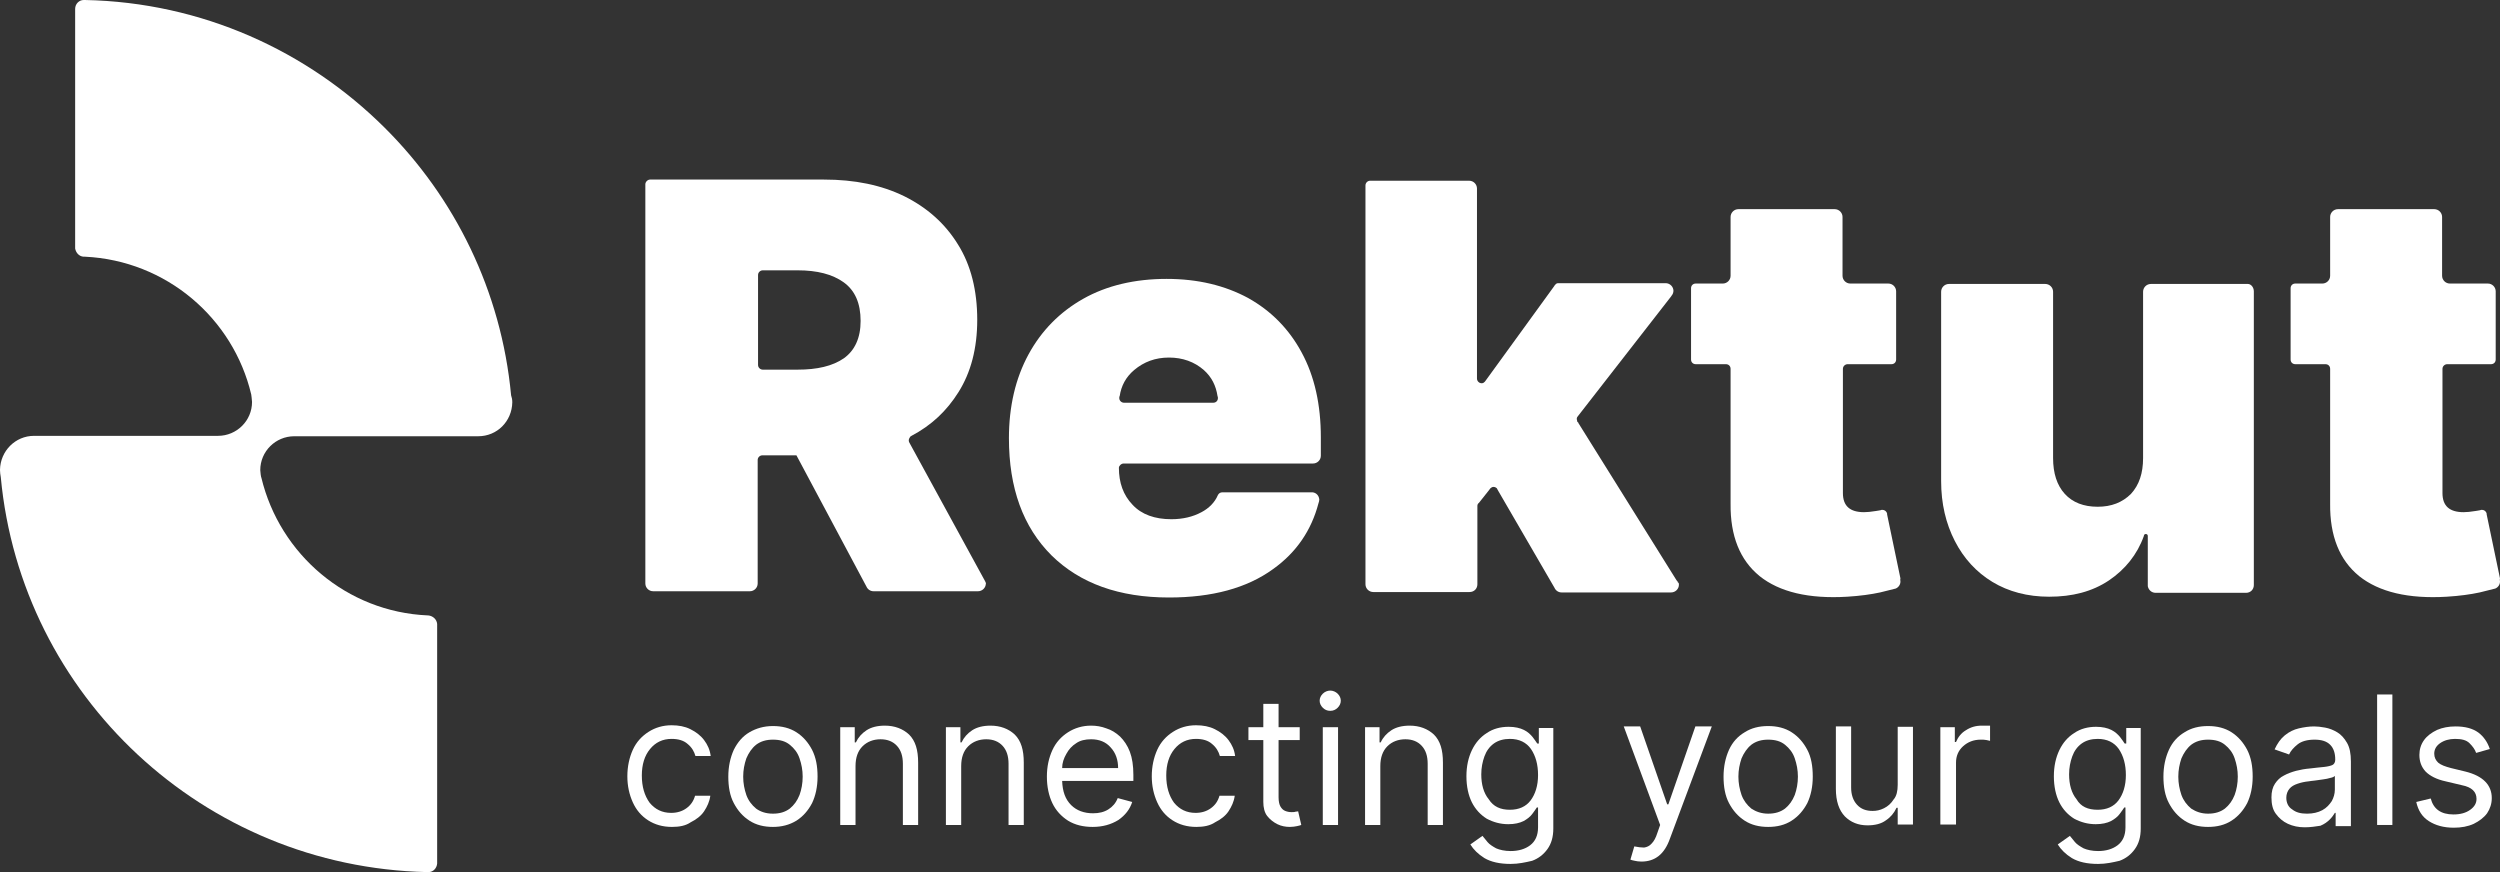 <svg width="86" height="30" viewBox="0 0 86 30" fill="none" xmlns="http://www.w3.org/2000/svg">
<rect x="0" y="0" width="86" height="30" fill="#333333" stroke="none"/>
<path d="M17.623 13.841C17.609 14.498 17.098 15.007 16.451 15.007H10.124C9.478 15.007 8.953 15.529 8.953 16.172C8.953 16.239 8.98 16.427 8.993 16.44C9.626 19.067 11.928 21.05 14.715 21.17H14.728C14.89 21.184 15.024 21.304 15.038 21.465V29.705C15.024 29.866 14.903 30 14.742 30H14.701C14.701 30 14.701 30 14.688 30C7.001 29.826 0.727 23.93 0.027 16.414C0.013 16.333 0 16.253 0 16.172V16.159C0.013 15.516 0.525 14.993 1.171 14.993H7.499C8.145 14.993 8.67 14.471 8.67 13.828C8.67 13.761 8.643 13.586 8.643 13.573C8.024 10.947 5.722 8.964 2.921 8.83H2.894C2.881 8.83 2.881 8.83 2.881 8.83C2.868 8.83 2.868 8.83 2.868 8.83C2.719 8.816 2.612 8.696 2.585 8.548C2.585 8.535 2.585 8.535 2.585 8.535V0.308C2.585 0.134 2.719 0 2.881 0H2.921C6.947 0.08 10.582 1.755 13.234 4.395C15.644 6.793 17.246 10.009 17.582 13.6C17.609 13.68 17.623 13.747 17.623 13.841Z" fill="white"/>
<path d="M23.116 28.446C22.793 28.446 22.523 28.365 22.294 28.218C22.066 28.071 21.89 27.87 21.769 27.602C21.648 27.334 21.581 27.039 21.581 26.704C21.581 26.369 21.648 26.061 21.769 25.793C21.89 25.525 22.079 25.324 22.308 25.177C22.537 25.029 22.806 24.949 23.102 24.949C23.344 24.949 23.56 24.989 23.748 25.083C23.937 25.176 24.098 25.297 24.22 25.458C24.341 25.619 24.421 25.793 24.448 26.007H23.923C23.883 25.86 23.802 25.712 23.654 25.592C23.519 25.471 23.331 25.418 23.102 25.418C22.793 25.418 22.55 25.538 22.362 25.766C22.173 25.994 22.079 26.302 22.079 26.677C22.079 27.066 22.173 27.374 22.348 27.615C22.537 27.843 22.779 27.963 23.089 27.963C23.291 27.963 23.466 27.91 23.614 27.803C23.762 27.695 23.856 27.561 23.91 27.374H24.435C24.408 27.575 24.327 27.749 24.22 27.91C24.112 28.071 23.95 28.191 23.762 28.285C23.587 28.406 23.371 28.446 23.116 28.446Z" fill="white"/>
<path d="M26.589 28.446C26.279 28.446 26.01 28.379 25.781 28.231C25.552 28.084 25.377 27.883 25.243 27.628C25.108 27.374 25.054 27.066 25.054 26.717C25.054 26.369 25.122 26.061 25.243 25.793C25.377 25.525 25.552 25.324 25.781 25.19C26.01 25.056 26.279 24.976 26.589 24.976C26.899 24.976 27.168 25.043 27.397 25.19C27.626 25.337 27.801 25.538 27.935 25.793C28.07 26.061 28.124 26.355 28.124 26.717C28.124 27.066 28.056 27.374 27.935 27.628C27.801 27.883 27.626 28.084 27.397 28.231C27.154 28.379 26.885 28.446 26.589 28.446ZM26.589 27.99C26.818 27.99 27.006 27.937 27.168 27.816C27.316 27.695 27.424 27.548 27.504 27.347C27.572 27.16 27.612 26.945 27.612 26.717C27.612 26.489 27.572 26.288 27.504 26.088C27.437 25.887 27.316 25.739 27.168 25.619C27.02 25.498 26.831 25.444 26.589 25.444C26.36 25.444 26.172 25.498 26.01 25.619C25.862 25.739 25.754 25.9 25.674 26.088C25.606 26.288 25.566 26.489 25.566 26.717C25.566 26.945 25.606 27.146 25.674 27.347C25.741 27.535 25.862 27.695 26.01 27.816C26.158 27.923 26.347 27.99 26.589 27.99Z" fill="white"/>
<path d="M29.43 26.355V28.379H28.904V25.016H29.403V25.538H29.443C29.524 25.364 29.645 25.23 29.806 25.123C29.968 25.016 30.183 24.962 30.439 24.962C30.776 24.962 31.059 25.069 31.274 25.27C31.489 25.485 31.584 25.793 31.584 26.235V28.379H31.059V26.275C31.059 26.007 30.991 25.806 30.857 25.659C30.722 25.511 30.534 25.431 30.291 25.431C30.049 25.431 29.834 25.511 29.672 25.672C29.51 25.833 29.43 26.061 29.43 26.355Z" fill="white"/>
<path d="M33.065 26.355V28.379H32.539V25.016H33.038V25.538H33.078C33.159 25.364 33.28 25.23 33.441 25.123C33.603 25.016 33.818 24.962 34.074 24.962C34.411 24.962 34.694 25.069 34.909 25.27C35.124 25.485 35.218 25.793 35.218 26.235V28.379H34.694V26.275C34.694 26.007 34.626 25.806 34.492 25.659C34.357 25.511 34.168 25.431 33.926 25.431C33.684 25.431 33.468 25.511 33.307 25.672C33.145 25.833 33.065 26.061 33.065 26.355Z" fill="white"/>
<path d="M37.588 28.446C37.265 28.446 36.982 28.379 36.74 28.231C36.511 28.084 36.322 27.883 36.201 27.628C36.08 27.374 36.013 27.066 36.013 26.717C36.013 26.369 36.08 26.074 36.201 25.806C36.322 25.538 36.511 25.337 36.74 25.19C36.969 25.043 37.238 24.962 37.534 24.962C37.709 24.962 37.884 24.989 38.059 25.056C38.234 25.11 38.382 25.203 38.53 25.337C38.665 25.471 38.786 25.645 38.867 25.86C38.948 26.074 38.988 26.342 38.988 26.65V26.865H36.538C36.551 27.227 36.646 27.494 36.847 27.695C37.036 27.883 37.292 27.977 37.601 27.977C37.803 27.977 37.978 27.937 38.127 27.843C38.275 27.749 38.382 27.628 38.45 27.454L38.948 27.588C38.867 27.843 38.705 28.044 38.477 28.205C38.221 28.365 37.925 28.446 37.588 28.446ZM36.538 26.422H38.463C38.463 26.141 38.382 25.9 38.207 25.712C38.046 25.525 37.817 25.431 37.534 25.431C37.332 25.431 37.157 25.471 37.023 25.565C36.874 25.659 36.767 25.779 36.686 25.927C36.592 26.088 36.538 26.248 36.538 26.422Z" fill="white"/>
<path d="M41.156 28.446C40.833 28.446 40.563 28.365 40.334 28.218C40.105 28.071 39.931 27.87 39.809 27.602C39.688 27.334 39.621 27.039 39.621 26.704C39.621 26.369 39.688 26.061 39.809 25.793C39.931 25.525 40.119 25.324 40.348 25.177C40.577 25.029 40.846 24.949 41.142 24.949C41.385 24.949 41.6 24.989 41.788 25.083C41.977 25.176 42.138 25.297 42.26 25.458C42.381 25.619 42.462 25.793 42.488 26.007H41.963C41.923 25.86 41.842 25.712 41.694 25.592C41.559 25.471 41.371 25.418 41.142 25.418C40.833 25.418 40.59 25.538 40.402 25.766C40.213 25.994 40.119 26.302 40.119 26.677C40.119 27.066 40.213 27.374 40.388 27.615C40.577 27.843 40.819 27.963 41.129 27.963C41.331 27.963 41.506 27.91 41.654 27.803C41.802 27.695 41.896 27.561 41.95 27.374H42.475C42.448 27.575 42.367 27.749 42.26 27.91C42.152 28.071 41.99 28.191 41.802 28.285C41.627 28.406 41.398 28.446 41.156 28.446Z" fill="white"/>
<path d="M44.71 25.016V25.458H43.983V27.427C43.983 27.575 44.01 27.682 44.05 27.749C44.09 27.816 44.144 27.87 44.212 27.896C44.279 27.923 44.346 27.937 44.427 27.937C44.481 27.937 44.535 27.937 44.562 27.923C44.602 27.923 44.629 27.91 44.656 27.91L44.764 28.379C44.723 28.392 44.683 28.406 44.615 28.419C44.548 28.432 44.468 28.446 44.373 28.446C44.225 28.446 44.077 28.419 43.942 28.352C43.808 28.285 43.687 28.191 43.592 28.071C43.498 27.95 43.458 27.776 43.458 27.588V25.458H42.946V25.016H43.458V24.212H43.983V25.016H44.71Z" fill="white"/>
<path d="M45.76 24.453C45.652 24.453 45.571 24.413 45.504 24.346C45.437 24.279 45.396 24.198 45.396 24.105C45.396 24.011 45.437 23.93 45.504 23.863C45.571 23.796 45.666 23.756 45.76 23.756C45.854 23.756 45.948 23.796 46.016 23.863C46.083 23.93 46.123 24.011 46.123 24.105C46.123 24.198 46.083 24.279 46.016 24.346C45.948 24.413 45.868 24.453 45.76 24.453ZM45.504 28.379V25.016H46.029V28.379H45.504Z" fill="white"/>
<path d="M47.483 26.355V28.379H46.958V25.016H47.456V25.538H47.497C47.577 25.364 47.699 25.23 47.86 25.123C48.022 25.016 48.237 24.962 48.493 24.962C48.83 24.962 49.112 25.069 49.328 25.27C49.543 25.485 49.637 25.793 49.637 26.235V28.379H49.112V26.275C49.112 26.007 49.045 25.806 48.91 25.659C48.776 25.511 48.587 25.431 48.345 25.431C48.102 25.431 47.887 25.511 47.725 25.672C47.564 25.833 47.483 26.061 47.483 26.355Z" fill="white"/>
<path d="M51.966 29.719C51.589 29.719 51.293 29.652 51.064 29.518C50.849 29.384 50.687 29.223 50.58 29.049L50.997 28.754C51.051 28.821 51.105 28.888 51.172 28.968C51.239 29.049 51.347 29.116 51.468 29.183C51.589 29.236 51.764 29.276 51.966 29.276C52.236 29.276 52.464 29.209 52.639 29.076C52.814 28.942 52.909 28.741 52.909 28.459V27.776H52.868C52.828 27.843 52.774 27.91 52.707 28.004C52.639 28.097 52.532 28.178 52.41 28.245C52.276 28.312 52.101 28.352 51.886 28.352C51.616 28.352 51.374 28.285 51.145 28.164C50.93 28.03 50.755 27.843 50.633 27.602C50.512 27.36 50.445 27.052 50.445 26.704C50.445 26.355 50.512 26.061 50.633 25.806C50.755 25.552 50.93 25.351 51.145 25.217C51.36 25.069 51.616 25.002 51.899 25.002C52.114 25.002 52.289 25.043 52.424 25.11C52.559 25.176 52.653 25.27 52.72 25.351C52.788 25.444 52.841 25.511 52.882 25.578H52.936V25.043H53.434V28.499C53.434 28.794 53.366 29.022 53.232 29.209C53.097 29.397 52.922 29.531 52.707 29.611C52.478 29.665 52.236 29.719 51.966 29.719ZM51.939 27.856C52.249 27.856 52.491 27.749 52.653 27.535C52.814 27.32 52.909 27.026 52.909 26.664C52.909 26.302 52.828 26.007 52.666 25.766C52.505 25.538 52.262 25.418 51.939 25.418C51.724 25.418 51.535 25.471 51.387 25.578C51.239 25.686 51.132 25.833 51.064 26.021C50.997 26.208 50.956 26.409 50.956 26.637C50.956 26.985 51.037 27.28 51.212 27.494C51.374 27.749 51.616 27.856 51.939 27.856Z" fill="white"/>
<path d="M56.463 29.638C56.368 29.638 56.301 29.625 56.234 29.611C56.167 29.598 56.113 29.585 56.086 29.571L56.22 29.116C56.342 29.142 56.463 29.156 56.557 29.156C56.651 29.142 56.745 29.102 56.813 29.022C56.894 28.942 56.961 28.821 57.015 28.647L57.109 28.379L55.857 24.989H56.422L57.351 27.669H57.392L58.321 24.989H58.886L57.446 28.848C57.257 29.384 56.934 29.638 56.463 29.638Z" fill="white"/>
<path d="M60.825 28.446C60.515 28.446 60.246 28.379 60.017 28.231C59.788 28.084 59.613 27.883 59.478 27.628C59.344 27.374 59.29 27.066 59.29 26.717C59.29 26.369 59.357 26.061 59.478 25.793C59.6 25.525 59.788 25.324 60.017 25.19C60.246 25.043 60.515 24.976 60.825 24.976C61.134 24.976 61.404 25.043 61.632 25.19C61.861 25.337 62.036 25.538 62.171 25.793C62.306 26.047 62.359 26.355 62.359 26.717C62.359 27.066 62.292 27.374 62.171 27.628C62.036 27.883 61.861 28.084 61.632 28.231C61.404 28.379 61.134 28.446 60.825 28.446ZM60.825 27.99C61.053 27.99 61.242 27.937 61.404 27.816C61.552 27.695 61.659 27.548 61.74 27.347C61.807 27.16 61.848 26.945 61.848 26.717C61.848 26.489 61.807 26.288 61.74 26.088C61.673 25.887 61.552 25.739 61.404 25.619C61.255 25.498 61.067 25.444 60.825 25.444C60.596 25.444 60.407 25.498 60.246 25.619C60.098 25.739 59.99 25.9 59.909 26.088C59.842 26.288 59.801 26.489 59.801 26.717C59.801 26.945 59.842 27.146 59.909 27.347C59.977 27.535 60.098 27.695 60.246 27.816C60.407 27.923 60.596 27.99 60.825 27.99Z" fill="white"/>
<path d="M65.281 26.999V25.002H65.806V28.365H65.281V27.789H65.24C65.16 27.963 65.039 28.111 64.877 28.218C64.716 28.339 64.5 28.392 64.244 28.392C63.921 28.392 63.665 28.285 63.463 28.084C63.261 27.87 63.154 27.561 63.154 27.133V24.989H63.679V27.093C63.679 27.334 63.746 27.535 63.881 27.682C64.015 27.829 64.19 27.896 64.419 27.896C64.554 27.896 64.675 27.87 64.81 27.803C64.944 27.736 65.052 27.642 65.146 27.494C65.24 27.387 65.281 27.213 65.281 26.999Z" fill="white"/>
<path d="M66.748 28.379V25.016H67.246V25.525H67.287C67.354 25.364 67.462 25.217 67.623 25.123C67.785 25.016 67.96 24.962 68.175 24.962C68.216 24.962 68.256 24.962 68.323 24.962C68.377 24.962 68.418 24.962 68.458 24.962V25.485C68.445 25.485 68.404 25.471 68.337 25.458C68.27 25.444 68.216 25.444 68.135 25.444C67.893 25.444 67.691 25.525 67.529 25.672C67.368 25.82 67.287 26.007 67.287 26.235V28.365H66.748V28.379Z" fill="white"/>
<path d="M72.174 29.719C71.797 29.719 71.501 29.652 71.272 29.518C71.056 29.384 70.895 29.223 70.787 29.049L71.204 28.754C71.258 28.821 71.312 28.888 71.379 28.968C71.447 29.049 71.555 29.116 71.676 29.183C71.797 29.236 71.972 29.276 72.174 29.276C72.443 29.276 72.672 29.209 72.847 29.076C73.022 28.942 73.116 28.741 73.116 28.459V27.776H73.076C73.035 27.843 72.981 27.91 72.914 28.004C72.847 28.097 72.739 28.178 72.618 28.245C72.483 28.312 72.308 28.352 72.093 28.352C71.824 28.352 71.581 28.285 71.353 28.164C71.137 28.03 70.962 27.843 70.841 27.602C70.72 27.36 70.653 27.052 70.653 26.704C70.653 26.355 70.72 26.061 70.841 25.806C70.962 25.552 71.137 25.351 71.353 25.217C71.568 25.069 71.824 25.002 72.106 25.002C72.322 25.002 72.497 25.043 72.632 25.11C72.766 25.176 72.86 25.27 72.928 25.351C72.995 25.444 73.049 25.511 73.089 25.578H73.143V25.043H73.641V28.499C73.641 28.794 73.574 29.022 73.439 29.209C73.305 29.397 73.13 29.531 72.914 29.611C72.685 29.665 72.443 29.719 72.174 29.719ZM72.16 27.856C72.47 27.856 72.712 27.749 72.874 27.535C73.035 27.32 73.13 27.026 73.13 26.664C73.13 26.302 73.049 26.007 72.887 25.766C72.726 25.538 72.483 25.418 72.16 25.418C71.945 25.418 71.756 25.471 71.608 25.578C71.46 25.686 71.353 25.833 71.285 26.021C71.218 26.208 71.177 26.409 71.177 26.637C71.177 26.985 71.258 27.28 71.433 27.494C71.581 27.749 71.824 27.856 72.16 27.856Z" fill="white"/>
<path d="M75.957 28.446C75.647 28.446 75.378 28.379 75.149 28.231C74.92 28.084 74.745 27.883 74.611 27.628C74.476 27.374 74.422 27.066 74.422 26.717C74.422 26.369 74.489 26.061 74.611 25.793C74.732 25.525 74.92 25.324 75.149 25.19C75.378 25.043 75.647 24.976 75.957 24.976C76.266 24.976 76.536 25.043 76.765 25.19C76.993 25.337 77.168 25.538 77.303 25.793C77.438 26.061 77.492 26.355 77.492 26.717C77.492 27.066 77.424 27.374 77.303 27.628C77.168 27.883 76.993 28.084 76.765 28.231C76.536 28.379 76.266 28.446 75.957 28.446ZM75.957 27.99C76.186 27.99 76.374 27.937 76.536 27.816C76.684 27.695 76.792 27.548 76.872 27.347C76.94 27.16 76.98 26.945 76.98 26.717C76.98 26.489 76.94 26.288 76.872 26.088C76.805 25.887 76.684 25.739 76.536 25.619C76.388 25.498 76.199 25.444 75.957 25.444C75.728 25.444 75.54 25.498 75.378 25.619C75.23 25.739 75.122 25.9 75.041 26.088C74.974 26.288 74.934 26.489 74.934 26.717C74.934 26.945 74.974 27.146 75.041 27.347C75.109 27.535 75.23 27.695 75.378 27.816C75.54 27.923 75.728 27.99 75.957 27.99Z" fill="white"/>
<path d="M79.282 28.459C79.067 28.459 78.878 28.419 78.703 28.339C78.528 28.258 78.394 28.138 78.286 27.99C78.178 27.843 78.138 27.655 78.138 27.427C78.138 27.24 78.178 27.079 78.259 26.959C78.34 26.838 78.434 26.744 78.569 26.677C78.69 26.61 78.838 26.556 78.986 26.516C79.147 26.476 79.296 26.449 79.457 26.436C79.659 26.409 79.834 26.396 79.955 26.382C80.076 26.369 80.184 26.342 80.238 26.315C80.292 26.289 80.332 26.222 80.332 26.141V26.128C80.332 25.913 80.278 25.739 80.157 25.619C80.036 25.498 79.861 25.444 79.619 25.444C79.376 25.444 79.174 25.498 79.04 25.605C78.905 25.712 78.797 25.833 78.744 25.954L78.246 25.779C78.34 25.578 78.448 25.418 78.596 25.297C78.744 25.176 78.905 25.096 79.08 25.056C79.255 25.016 79.43 24.989 79.605 24.989C79.713 24.989 79.834 25.002 79.982 25.029C80.13 25.056 80.265 25.11 80.4 25.19C80.534 25.27 80.642 25.391 80.736 25.552C80.83 25.712 80.871 25.927 80.871 26.195V28.419H80.346V27.963H80.319C80.278 28.03 80.225 28.111 80.144 28.191C80.063 28.272 79.955 28.352 79.821 28.406C79.646 28.432 79.484 28.459 79.282 28.459ZM79.363 27.99C79.565 27.99 79.74 27.95 79.888 27.87C80.036 27.789 80.13 27.682 80.211 27.561C80.278 27.441 80.319 27.307 80.319 27.16V26.691C80.292 26.717 80.251 26.744 80.171 26.758C80.09 26.784 80.009 26.798 79.915 26.811C79.821 26.825 79.726 26.838 79.632 26.851C79.538 26.865 79.471 26.865 79.417 26.878C79.282 26.892 79.161 26.918 79.04 26.959C78.919 26.999 78.824 27.052 78.757 27.133C78.69 27.213 78.649 27.32 78.649 27.441C78.649 27.615 78.717 27.762 78.851 27.843C78.986 27.95 79.147 27.99 79.363 27.99Z" fill="white"/>
<path d="M82.298 23.89V28.379H81.773V23.89H82.298Z" fill="white"/>
<path d="M85.65 25.766L85.179 25.9C85.138 25.779 85.058 25.672 84.95 25.565C84.842 25.458 84.681 25.418 84.452 25.418C84.25 25.418 84.075 25.471 83.94 25.565C83.806 25.659 83.738 25.779 83.738 25.927C83.738 26.061 83.792 26.155 83.873 26.235C83.967 26.315 84.115 26.369 84.317 26.422L84.815 26.543C85.408 26.691 85.717 26.999 85.717 27.454C85.717 27.642 85.663 27.816 85.556 27.977C85.448 28.124 85.287 28.245 85.098 28.339C84.896 28.432 84.667 28.473 84.411 28.473C84.061 28.473 83.779 28.392 83.55 28.245C83.321 28.097 83.186 27.883 83.119 27.588L83.617 27.468C83.711 27.829 83.967 28.017 84.398 28.017C84.64 28.017 84.829 27.963 84.977 27.856C85.125 27.749 85.192 27.628 85.192 27.481C85.192 27.24 85.031 27.079 84.694 27.012L84.129 26.878C83.819 26.811 83.59 26.691 83.442 26.543C83.294 26.382 83.227 26.195 83.227 25.967C83.227 25.779 83.281 25.605 83.388 25.458C83.496 25.31 83.644 25.203 83.833 25.11C84.021 25.029 84.236 24.989 84.465 24.989C84.802 24.989 85.058 25.056 85.26 25.203C85.435 25.337 85.569 25.525 85.65 25.766Z" fill="white"/>
<path d="M33.899 20.018C33.899 20.005 33.886 20.005 33.886 19.991L31.287 15.235C31.274 15.221 31.261 15.181 31.261 15.154C31.261 15.101 31.287 15.06 31.314 15.02C31.328 15.007 31.341 15.007 31.355 14.993C32.041 14.632 32.566 14.136 32.97 13.493C33.401 12.809 33.617 11.979 33.617 11.001C33.617 9.996 33.401 9.125 32.957 8.414C32.513 7.691 31.893 7.142 31.112 6.753C30.318 6.364 29.403 6.177 28.339 6.177H22.362C22.281 6.177 22.2 6.257 22.2 6.338V20.072C22.2 20.219 22.321 20.339 22.469 20.339H25.795C25.943 20.339 26.064 20.219 26.064 20.072V15.824C26.064 15.73 26.145 15.663 26.225 15.663H27.397L29.806 20.179C29.847 20.273 29.941 20.339 30.049 20.339H33.643C33.791 20.339 33.913 20.219 33.913 20.072C33.926 20.085 33.913 20.045 33.899 20.018ZM29.026 12.327C28.635 12.595 28.11 12.716 27.437 12.716H26.239C26.158 12.716 26.077 12.649 26.077 12.555V9.46C26.077 9.366 26.158 9.299 26.239 9.299H27.437C28.11 9.299 28.635 9.433 29.026 9.714C29.416 9.996 29.605 10.438 29.605 11.041C29.605 11.63 29.403 12.059 29.026 12.327Z" fill="white"/>
<path d="M38.651 15.945H45.167C45.316 15.945 45.437 15.824 45.437 15.677V15.047C45.437 13.921 45.221 12.943 44.777 12.126C44.346 11.322 43.727 10.692 42.933 10.25C42.138 9.821 41.209 9.594 40.132 9.594C39.042 9.594 38.073 9.821 37.265 10.277C36.457 10.732 35.824 11.376 35.38 12.193C34.936 13.01 34.707 13.975 34.707 15.074C34.707 16.789 35.192 18.129 36.174 19.107C37.157 20.072 38.503 20.554 40.213 20.554C41.694 20.554 42.892 20.232 43.794 19.576C44.602 19 45.114 18.236 45.356 17.311C45.369 17.271 45.383 17.231 45.383 17.191V17.177C45.369 17.043 45.275 16.95 45.154 16.936H42.044C41.977 16.936 41.923 16.976 41.896 17.03C41.788 17.285 41.586 17.485 41.331 17.619C41.034 17.78 40.684 17.861 40.294 17.861C39.728 17.861 39.271 17.7 38.961 17.365C38.638 17.03 38.49 16.601 38.49 16.092C38.49 16.025 38.571 15.945 38.651 15.945ZM38.517 13.627C38.571 13.265 38.732 12.97 39.015 12.729C39.352 12.447 39.742 12.3 40.213 12.3C40.684 12.3 41.088 12.447 41.411 12.729C41.681 12.97 41.829 13.265 41.883 13.627C41.896 13.653 41.896 13.667 41.896 13.694C41.896 13.787 41.829 13.854 41.734 13.854H38.665C38.584 13.854 38.503 13.787 38.503 13.694C38.503 13.667 38.503 13.64 38.517 13.627Z" fill="white"/>
<path d="M57.755 20.112C57.755 20.259 57.634 20.38 57.486 20.38H53.716C53.609 20.38 53.514 20.313 53.474 20.219L51.522 16.856C51.508 16.842 51.508 16.816 51.495 16.802C51.468 16.775 51.428 16.749 51.374 16.749C51.334 16.749 51.293 16.775 51.266 16.802C51.253 16.816 51.239 16.842 51.226 16.856L50.876 17.298C50.835 17.325 50.822 17.365 50.822 17.405V20.098C50.822 20.246 50.714 20.366 50.553 20.366H47.241C47.093 20.366 46.972 20.246 46.972 20.098V6.378C46.972 6.297 47.039 6.217 47.133 6.217H50.539C50.687 6.217 50.808 6.338 50.808 6.485V13.024C50.808 13.104 50.876 13.184 50.97 13.184C51.024 13.184 51.051 13.158 51.078 13.131L51.118 13.077L53.461 9.848C53.474 9.821 53.487 9.808 53.501 9.795C53.528 9.754 53.568 9.741 53.609 9.741H57.297C57.446 9.741 57.567 9.862 57.567 10.009C57.567 10.049 57.553 10.076 57.54 10.116C57.526 10.143 57.499 10.17 57.486 10.197L54.295 14.297L54.255 14.35C54.241 14.377 54.241 14.39 54.241 14.417C54.241 14.444 54.255 14.457 54.255 14.484V14.498C54.268 14.511 54.268 14.524 54.295 14.538V14.551L57.674 19.964C57.701 19.991 57.715 20.005 57.715 20.031C57.755 20.045 57.755 20.085 57.755 20.112Z" fill="white"/>
<path d="M65.375 20.005C65.375 20.112 65.308 20.206 65.213 20.246C65.065 20.286 64.89 20.326 64.675 20.38C64.365 20.447 63.988 20.5 63.544 20.527C62.225 20.607 61.215 20.366 60.529 19.817C59.855 19.267 59.519 18.437 59.532 17.325V12.689C59.532 12.595 59.465 12.528 59.371 12.528H58.334C58.24 12.528 58.172 12.461 58.172 12.367V9.915C58.172 9.821 58.24 9.754 58.334 9.754H59.263C59.411 9.754 59.532 9.634 59.532 9.486V7.463C59.532 7.316 59.653 7.195 59.801 7.195H63.113C63.261 7.195 63.383 7.316 63.383 7.463V9.486C63.383 9.634 63.504 9.754 63.652 9.754H64.958C65.106 9.754 65.227 9.875 65.227 10.022V12.367C65.227 12.461 65.16 12.528 65.065 12.528H63.558C63.477 12.528 63.396 12.595 63.396 12.689V16.963C63.396 17.405 63.638 17.619 64.123 17.619C64.231 17.619 64.365 17.606 64.527 17.579C64.581 17.566 64.635 17.566 64.689 17.552C64.715 17.539 64.729 17.539 64.756 17.539C64.823 17.539 64.877 17.579 64.904 17.633C64.917 17.66 64.917 17.673 64.917 17.7L65.375 19.897C65.362 19.938 65.375 19.978 65.375 20.005Z" fill="white"/>
<path d="M86 20.005C86 20.112 85.933 20.206 85.838 20.246C85.69 20.286 85.515 20.326 85.3 20.38C84.99 20.447 84.613 20.5 84.169 20.527C82.85 20.607 81.84 20.366 81.153 19.817C80.48 19.267 80.144 18.437 80.157 17.325V12.689C80.157 12.595 80.09 12.528 79.996 12.528H78.959C78.865 12.528 78.797 12.461 78.797 12.367V9.915C78.797 9.821 78.865 9.754 78.959 9.754H79.888C80.036 9.754 80.157 9.634 80.157 9.486V7.463C80.157 7.316 80.278 7.195 80.427 7.195H83.738C83.886 7.195 84.008 7.316 84.008 7.463V9.486C84.008 9.634 84.129 9.754 84.277 9.754H85.583C85.731 9.754 85.852 9.875 85.852 10.022V12.367C85.852 12.461 85.785 12.528 85.69 12.528H84.183C84.102 12.528 84.021 12.595 84.021 12.689V16.963C84.021 17.405 84.263 17.619 84.748 17.619C84.856 17.619 84.99 17.606 85.152 17.579C85.206 17.566 85.26 17.566 85.314 17.552C85.34 17.539 85.354 17.539 85.381 17.539C85.448 17.539 85.502 17.579 85.529 17.633C85.542 17.66 85.542 17.673 85.542 17.7L86 19.897C85.987 19.938 86 19.978 86 20.005Z" fill="white"/>
<path d="M77.532 10.022V20.125C77.532 20.273 77.424 20.393 77.263 20.393H74.153C74.018 20.393 73.91 20.299 73.884 20.165V18.437C73.884 18.397 73.857 18.37 73.816 18.37C73.776 18.37 73.749 18.397 73.749 18.437C73.52 19.08 73.103 19.589 72.551 19.964C71.972 20.353 71.285 20.527 70.491 20.527C69.751 20.527 69.091 20.353 68.539 20.018C67.987 19.683 67.556 19.214 67.246 18.611C66.937 18.008 66.775 17.325 66.775 16.548V10.036C66.775 9.888 66.896 9.768 67.044 9.768H70.356C70.504 9.768 70.626 9.888 70.626 10.036V15.757C70.626 16.28 70.76 16.695 71.029 16.99C71.299 17.285 71.676 17.432 72.16 17.432C72.632 17.432 73.008 17.285 73.305 16.99C73.587 16.682 73.722 16.28 73.722 15.757V10.036C73.722 9.888 73.843 9.768 73.991 9.768H77.303C77.424 9.754 77.532 9.875 77.532 10.022Z" fill="white"/>
</svg>
